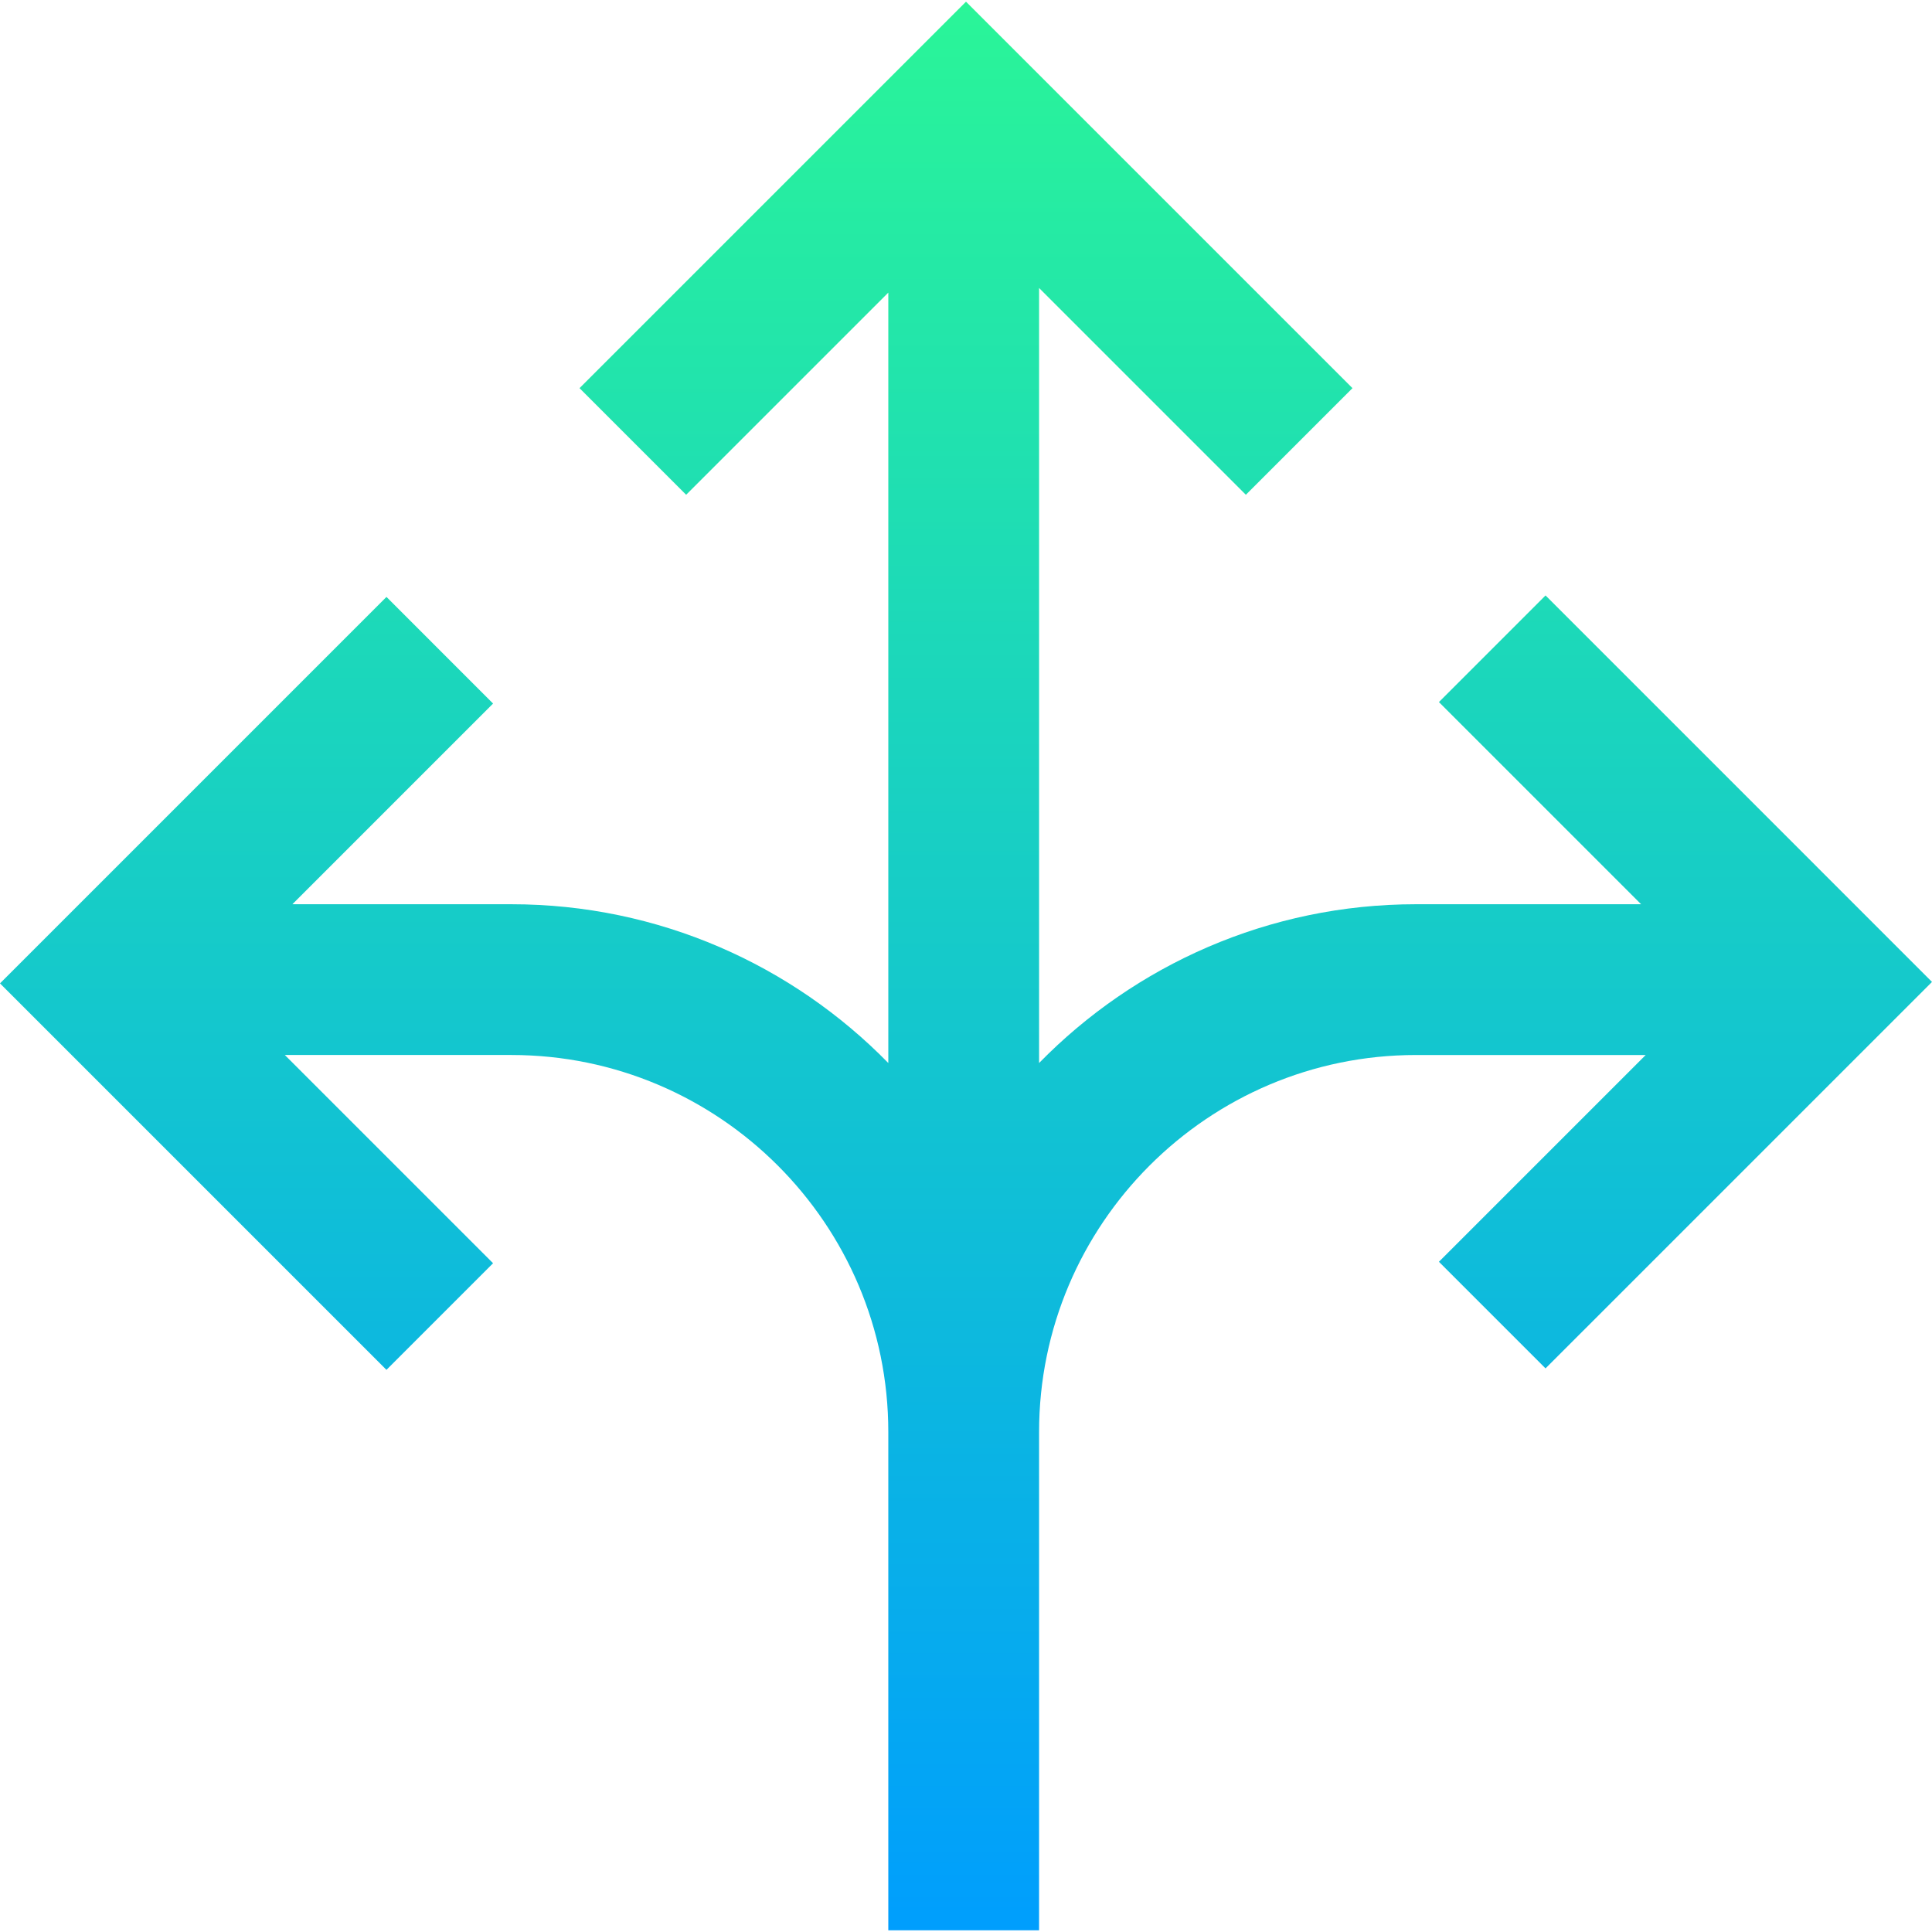 <?xml version="1.0" encoding="iso-8859-1"?>
<!-- Generator: Adobe Illustrator 19.0.0, SVG Export Plug-In . SVG Version: 6.00 Build 0)  -->
<svg version="1.1" id="Capa_1" xmlns="http://www.w3.org/2000/svg" xmlns:xlink="http://www.w3.org/1999/xlink" x="0px" y="0px"
	 viewBox="0 0 512 512" style="enable-background:new 0 0 512 512;" xml:space="preserve">
<linearGradient id="SVGID_1_" gradientUnits="userSpaceOnUse" x1="256.338" y1="513.397" x2="256.338" y2="1.724" gradientTransform="matrix(0.999 0 0 -0.999 -0.054 513.275)">
	<stop  offset="0" style="stop-color:#2AF598"/>
	<stop  offset="1" style="stop-color:#009EFD"/>
</linearGradient>
<path style="fill:url(#SVGID_1_);" d="M409.584,157.802l-28.253,28.254l53.575,53.575h-59.649
	c-39.095,0-74.487,16.132-99.889,42.081V76.32l54.797,54.798l28.253-28.254L256,0.447L153.583,102.863l28.253,28.254l53.576-53.576
	v204.171c-25.402-25.949-60.795-42.081-99.889-42.081H77.483l53.187-53.186l-28.253-28.254L0,260.607l102.416,102.417l28.253-28.254
	l-55.185-55.185h60.037c55.079,0,99.889,44.809,99.889,99.889v132.077h39.956V379.476c0-55.08,44.81-99.889,99.889-99.889h60.872
	l-54.798,54.796l28.253,28.254L512,260.22L409.584,157.802z"/>
<g>
</g>
<g>
</g>
<g>
</g>
<g>
</g>
<g>
</g>
<g>
</g>
<g>
</g>
<g>
</g>
<g>
</g>
<g>
</g>
<g>
</g>
<g>
</g>
<g>
</g>
<g>
</g>
<g>
</g>
</svg>
